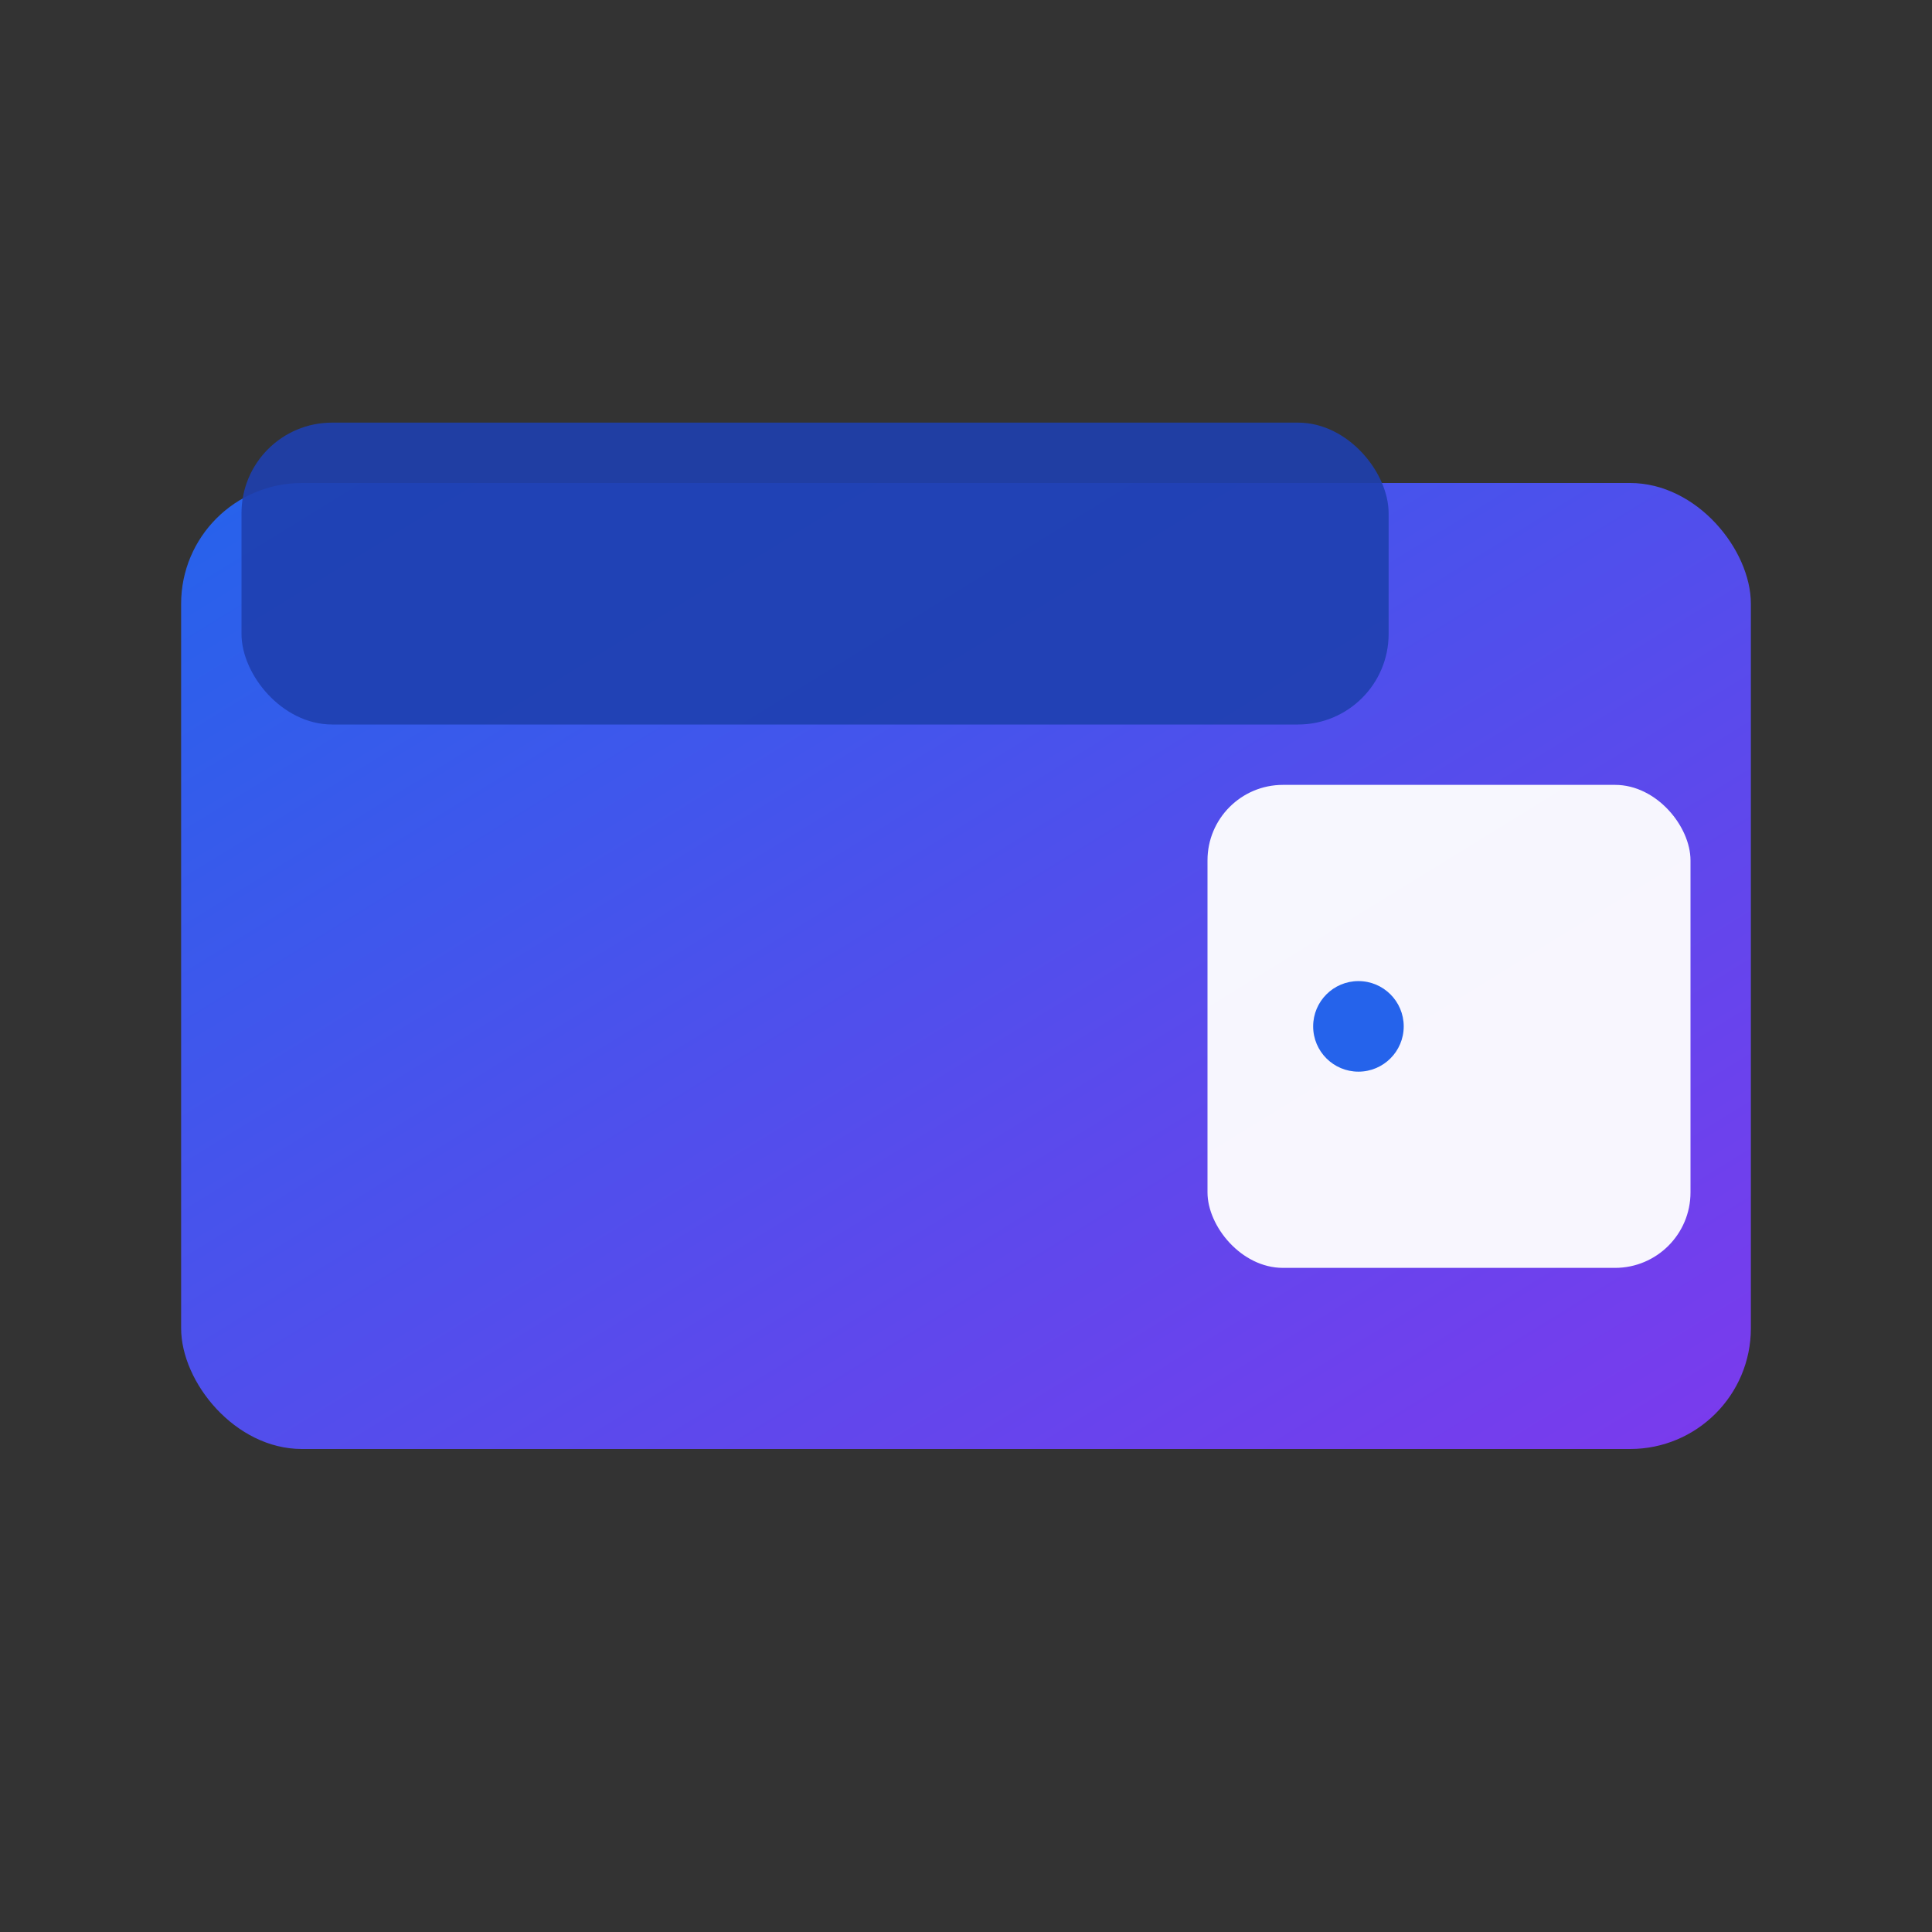 <?xml version="1.0" encoding="UTF-8"?>
<svg width="512" height="512" viewBox="0 0 512 512" fill="none" xmlns="http://www.w3.org/2000/svg">
  <rect x="0" y="0" width="512" height="512" fill="#333333" stroke="none"/>
  <defs>
    <linearGradient id="g" x1="0" y1="0" x2="1" y2="1">
      <stop offset="0%" stop-color="#2563EB"/>
      <stop offset="100%" stop-color="#7C3AED"/>
    </linearGradient>
  </defs>
  <!-- Wallet body -->
  <rect x="48" y="128" width="416" height="256" rx="32" fill="url(#g)"/>
  <!-- Flap -->
  <rect x="64" y="112" width="304" height="80" rx="24" fill="#1E40AF" opacity="0.9"/>
  <!-- Pocket -->
  <rect x="320" y="208" width="128" height="128" rx="20" fill="#ffffff" opacity="0.95"/>
  <!-- Button -->
  <circle cx="360" cy="272" r="12" fill="#2563EB"/>
</svg>

